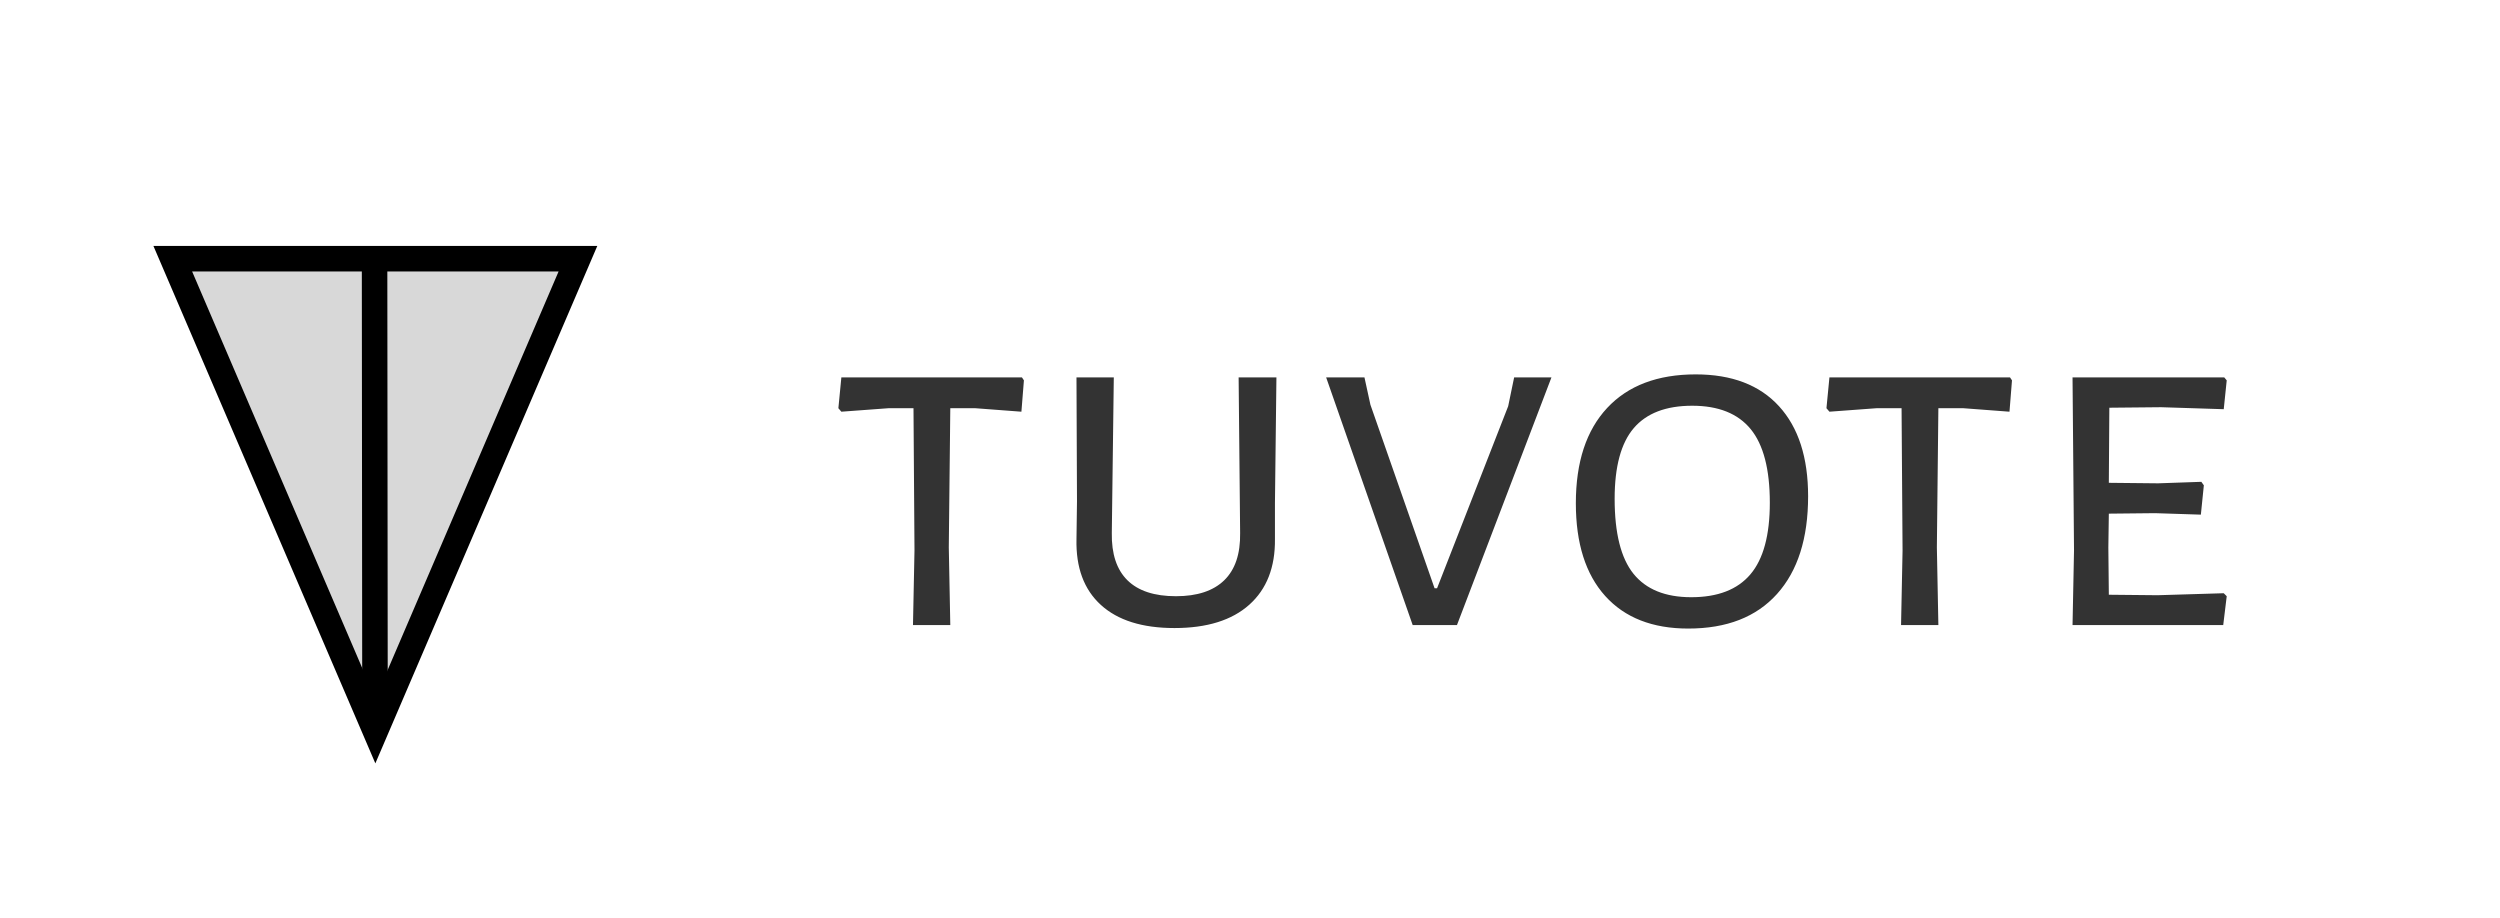 <?xml version="1.0" encoding="utf-8"?>
<svg viewBox="16.972 58.718 98.014 35.988" xmlns="http://www.w3.org/2000/svg" xmlns:bx="https://boxy-svg.com">
  <path d="M 57.115 73.63 L 57.017 74.859 L 55.204 74.722 L 54.229 74.722 L 54.17 80.182 L 54.229 83.224 L 52.766 83.224 L 52.825 80.299 L 52.786 74.722 L 51.811 74.722 L 49.958 74.859 L 49.841 74.722 L 49.958 73.513 L 57.037 73.513 Z M 66.957 78.447 L 66.957 79.851 Q 66.976 81.508 65.953 82.425 Q 64.929 83.341 63.018 83.341 Q 61.126 83.341 60.132 82.434 Q 59.137 81.528 59.176 79.851 L 59.196 78.369 L 59.176 73.513 L 60.639 73.513 L 60.561 79.617 Q 60.541 80.845 61.175 81.469 Q 61.809 82.093 63.076 82.093 Q 64.324 82.093 64.968 81.469 Q 65.611 80.845 65.592 79.617 L 65.533 73.513 L 67.015 73.513 Z M 74.093 83.224 L 72.357 83.224 L 68.964 73.513 L 70.466 73.513 L 70.7 74.586 L 73.215 81.781 L 73.313 81.781 L 76.101 74.644 L 76.335 73.513 L 77.798 73.513 Z M 83.453 73.396 Q 85.579 73.396 86.719 74.644 Q 87.86 75.892 87.86 78.174 Q 87.86 80.65 86.641 82.005 Q 85.423 83.361 83.161 83.361 Q 81.055 83.361 79.904 82.083 Q 78.754 80.806 78.754 78.447 Q 78.754 76.029 79.982 74.712 Q 81.211 73.396 83.453 73.396 Z M 83.317 74.625 Q 81.776 74.625 81.025 75.502 Q 80.275 76.38 80.275 78.271 Q 80.275 80.299 81.016 81.216 Q 81.757 82.132 83.278 82.132 Q 84.838 82.132 85.598 81.235 Q 86.359 80.338 86.359 78.427 Q 86.359 76.458 85.608 75.541 Q 84.857 74.625 83.317 74.625 Z M 95.853 73.63 L 95.755 74.859 L 93.942 74.722 L 92.967 74.722 L 92.908 80.182 L 92.967 83.224 L 91.504 83.224 L 91.563 80.299 L 91.524 74.722 L 90.549 74.722 L 88.696 74.859 L 88.579 74.722 L 88.696 73.513 L 95.775 73.513 Z M 104.155 81.976 L 104.272 82.093 L 104.135 83.224 L 98.227 83.224 L 98.285 80.299 L 98.227 73.513 L 104.174 73.513 L 104.272 73.63 L 104.155 74.761 L 101.698 74.683 L 99.67 74.703 L 99.65 77.647 L 101.581 77.667 L 103.277 77.608 L 103.375 77.745 L 103.258 78.895 L 101.464 78.837 L 99.65 78.856 L 99.631 80.182 L 99.65 82.035 L 101.561 82.054 Z" transform="matrix(1, 0, 0, 1, 0, 0)" style="fill: rgb(51, 51, 51); white-space: pre;"/>
  <path d="M 31.688 -87.378 L 39.631 -68.86 L 23.745 -68.86 L 31.688 -87.378 Z" style="fill: rgb(216, 216, 216); stroke: rgb(0, 0, 0);" transform="matrix(1, 0, 0, -1, 0, 0)" bx:shape="triangle 23.745 -87.378 15.886 18.518 0.5 0 1@10933788"/>
  <line style="fill: rgb(216, 216, 216); stroke: rgb(0, 0, 0);" x1="31.657" y1="68.641" x2="31.674" y2="86.855"/>
</svg>
